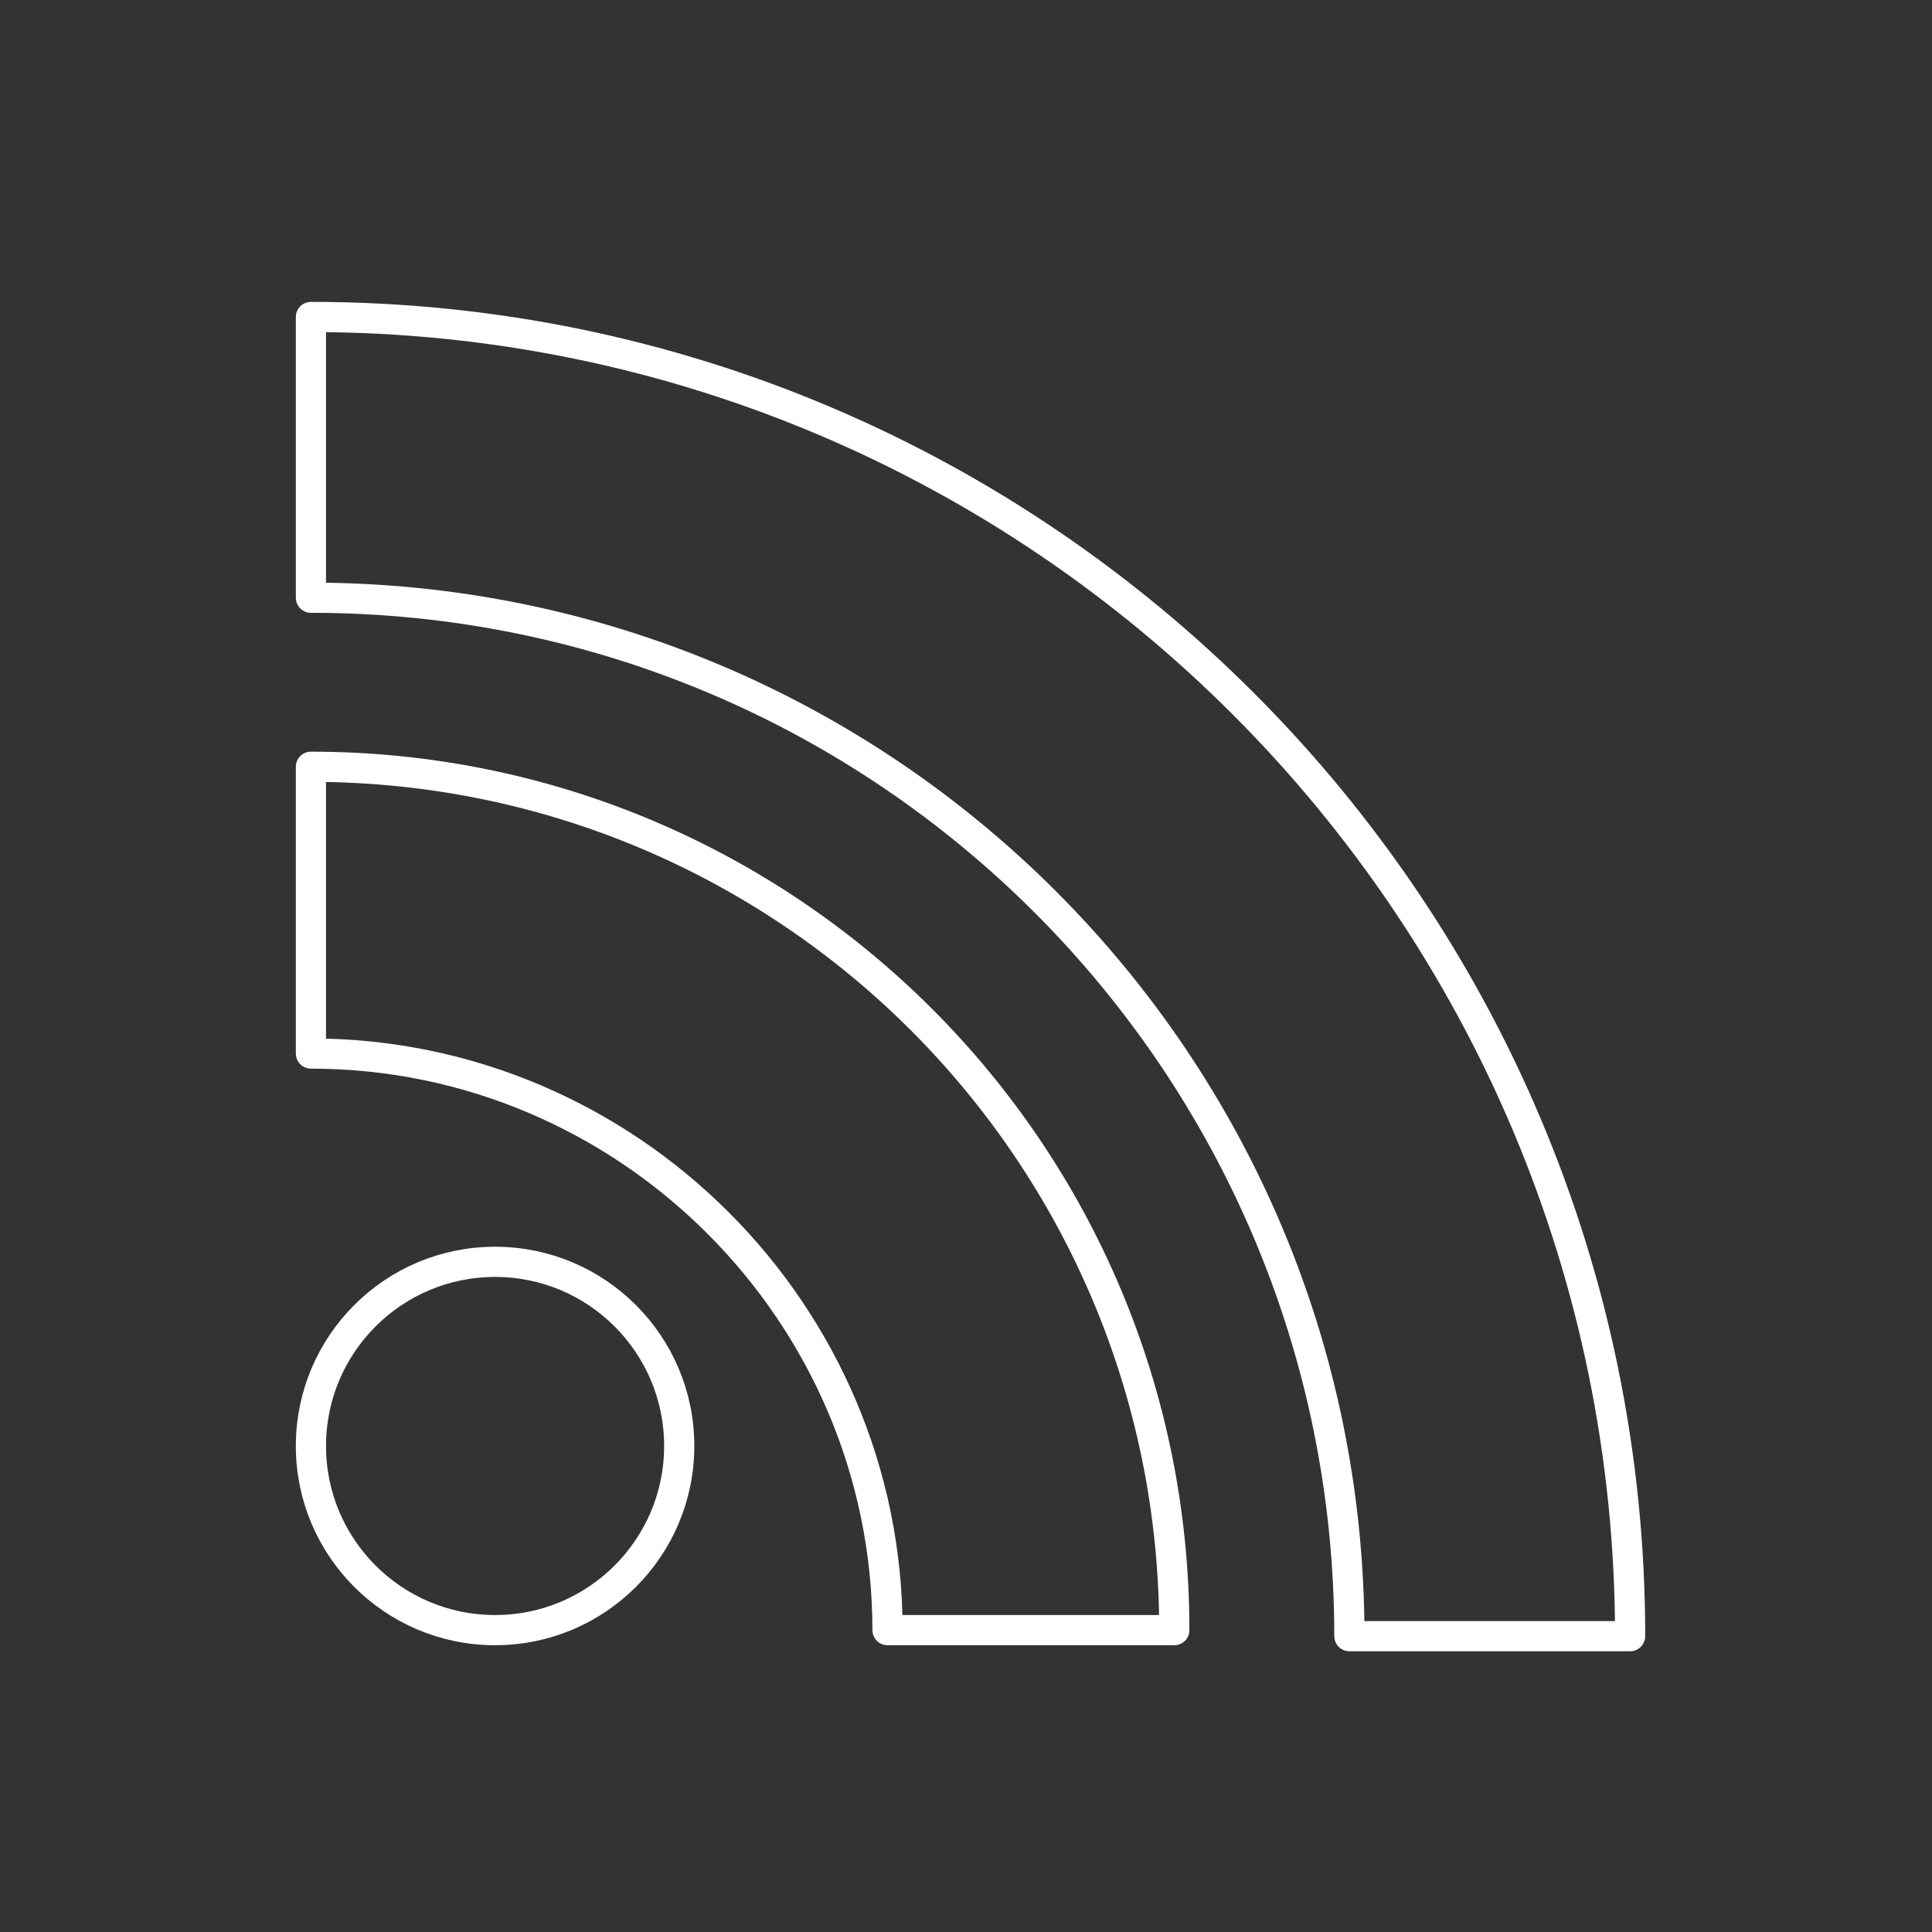 <?xml version="1.0" encoding="utf-8"?>
<!-- Generator: Adobe Illustrator 21.1.0, SVG Export Plug-In . SVG Version: 6.00 Build 0)  -->
<svg version="1.1" id="图层_1" xmlns="http://www.w3.org/2000/svg" xmlns:xlink="http://www.w3.org/1999/xlink" x="0px" y="0px"
	 width="64px" height="64px" viewBox="0 0 64 64" style="enable-background:new 0 0 64 64;" xml:space="preserve">
<rect x="0" y="0" width="64" height="64" fill="#333333" stroke="none"/>
<style type="text/css">
	.st0{fill:none;stroke:#FFFFFF;stroke-linecap:round;stroke-linejoin:round;stroke-miterlimit:10;}
</style>
<g>
	<circle class="st0" cx="16.4" cy="47.9" r="6.1"/>
	<path class="st0" d="M38.9,54c0-15.8-12.8-28.6-28.6-28.6v9.5c10.5,0,19.1,8.6,19.1,19.1C29.4,54,38.9,54,38.9,54z"/>
	<path class="st0" d="M10.3,19.8c19,0,34.4,15.4,34.4,34.4H54c0-24-19.5-43.7-43.7-43.7C10.3,10.5,10.3,19.8,10.3,19.8z"/>
</g>
</svg>
